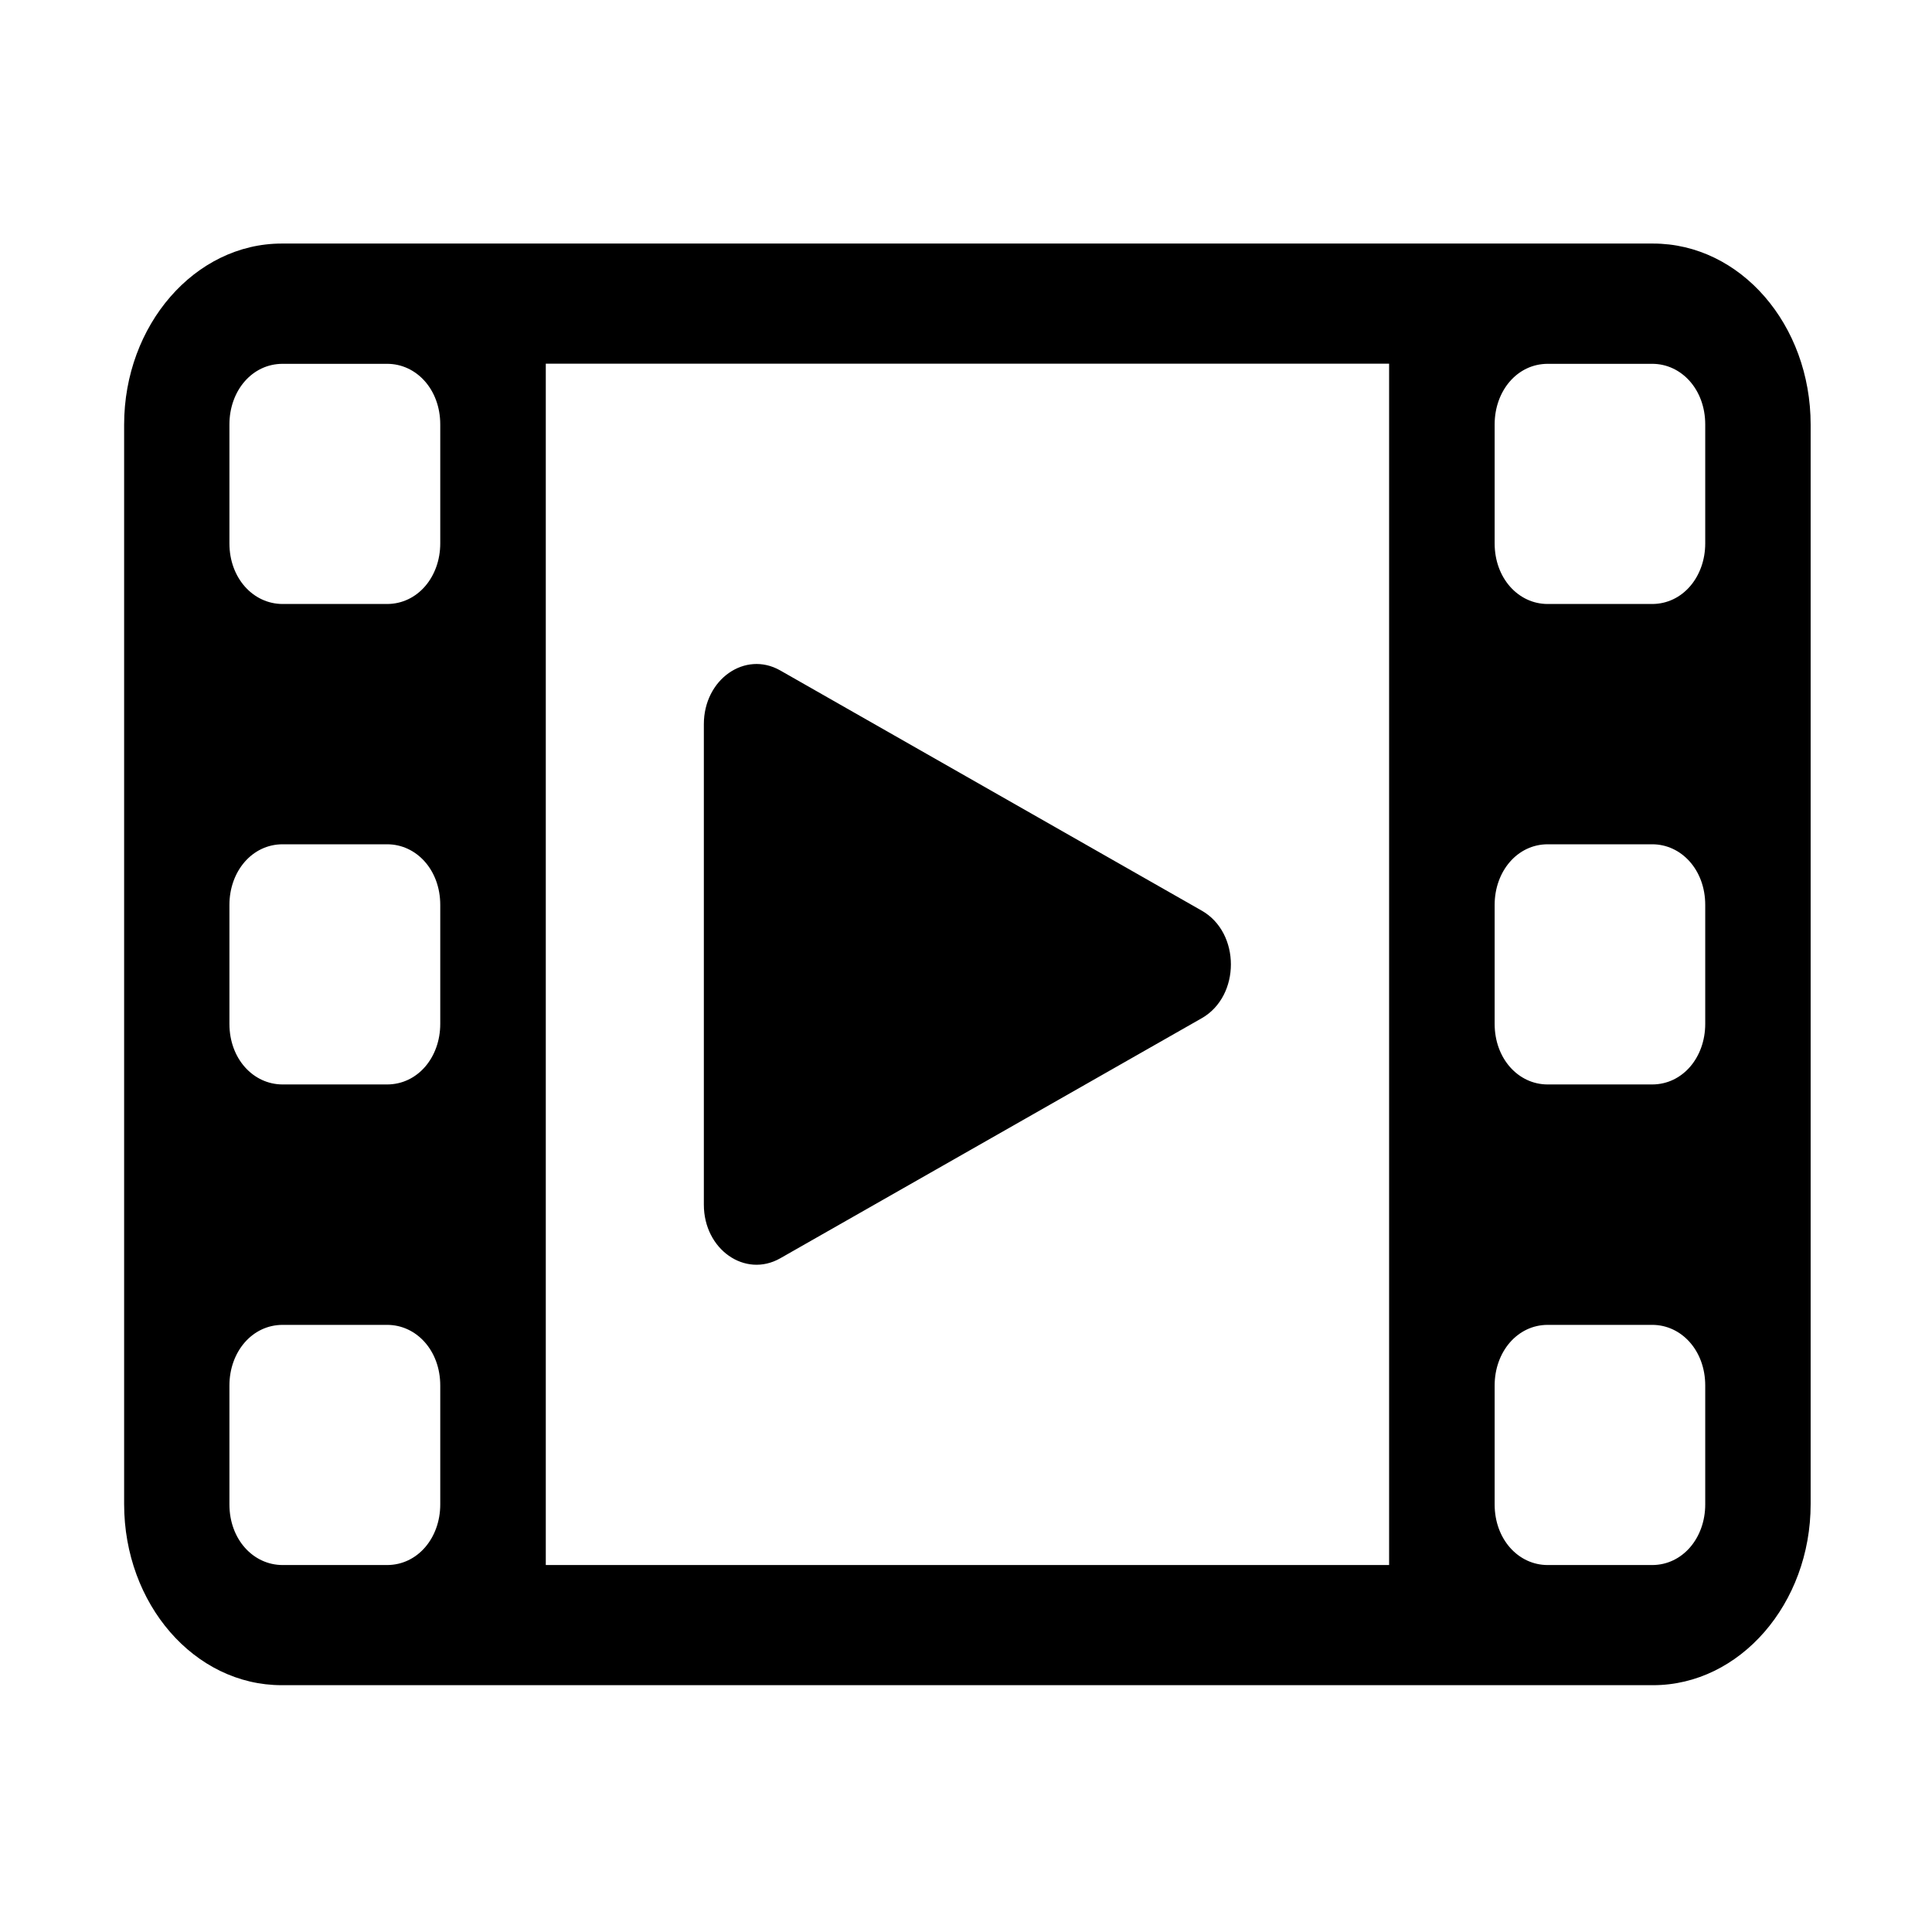 <?xml version="1.0" standalone="no"?><!DOCTYPE svg PUBLIC "-//W3C//DTD SVG 1.1//EN" "http://www.w3.org/Graphics/SVG/1.1/DTD/svg11.dtd"><svg t="1540451372567" class="icon" style="" viewBox="0 0 1024 1024" version="1.1" xmlns="http://www.w3.org/2000/svg" p-id="1979" xmlns:xlink="http://www.w3.org/1999/xlink" width="128" height="128"><defs><style type="text/css"></style></defs><path d="M413.504 666.944l223.488-127.296c20.544-11.776 20.544-45.248 0-56.96l-223.488-127.36c-18.624-10.56-40.448 4.736-40.448 28.48v254.72c0 23.68 21.824 38.976 40.448 28.416z m462.656-537.856H149.312c-45.952 0-83.52 43.136-83.52 96v572.096c0 52.992 37.248 96 83.52 96H876.16c46.016 0 83.52-43.2 83.52-96V225.088c0-53.056-37.248-96-83.52-96zM233.344 797.376c0 17.728-11.968 32.128-28.224 32.128h-55.296c-15.616 0-28.224-13.632-28.224-32.128v-63.04c0-17.728 11.968-32.128 28.224-32.128h55.36c15.552 0 28.16 13.632 28.16 32.128v63.04z m0-254.72c0 17.792-11.968 32.128-28.224 32.128h-55.296c-15.552 0-28.224-13.568-28.224-32.128v-63.04c0-17.728 11.968-32.128 28.224-32.128h55.36c15.552 0 28.16 13.632 28.16 32.128v63.04z m0-254.656c0 17.728-11.968 32.128-28.224 32.128h-55.296c-15.552 0-28.224-13.632-28.224-32.128v-63.04c0-17.792 11.968-32.128 28.224-32.128h55.36c15.552 0 28.16 13.632 28.16 32.128V288z m502.912 541.504H289.28V192.768h446.976v636.736z m167.552-32.128c0 17.728-11.968 32.128-28.16 32.128h-55.36c-15.488 0-28.096-13.632-28.096-32.128v-63.04c0-17.728 11.968-32.128 28.16-32.128h55.36c15.488 0 28.096 13.632 28.096 32.128v63.04z m0-254.72c0 17.792-11.968 32.128-28.16 32.128h-55.36c-15.488 0-28.096-13.632-28.096-32.128v-63.04c0-17.728 11.968-32.128 28.16-32.128h55.36c15.488 0 28.096 13.632 28.096 32.128v63.04z m0-254.656c0 17.728-11.968 32.128-28.16 32.128h-55.36c-15.488 0-28.096-13.632-28.096-32.128v-63.04c0-17.792 11.968-32.128 28.16-32.128h55.36c15.488 0 28.096 13.632 28.096 32.128V288z" p-id="1980"></path></svg>